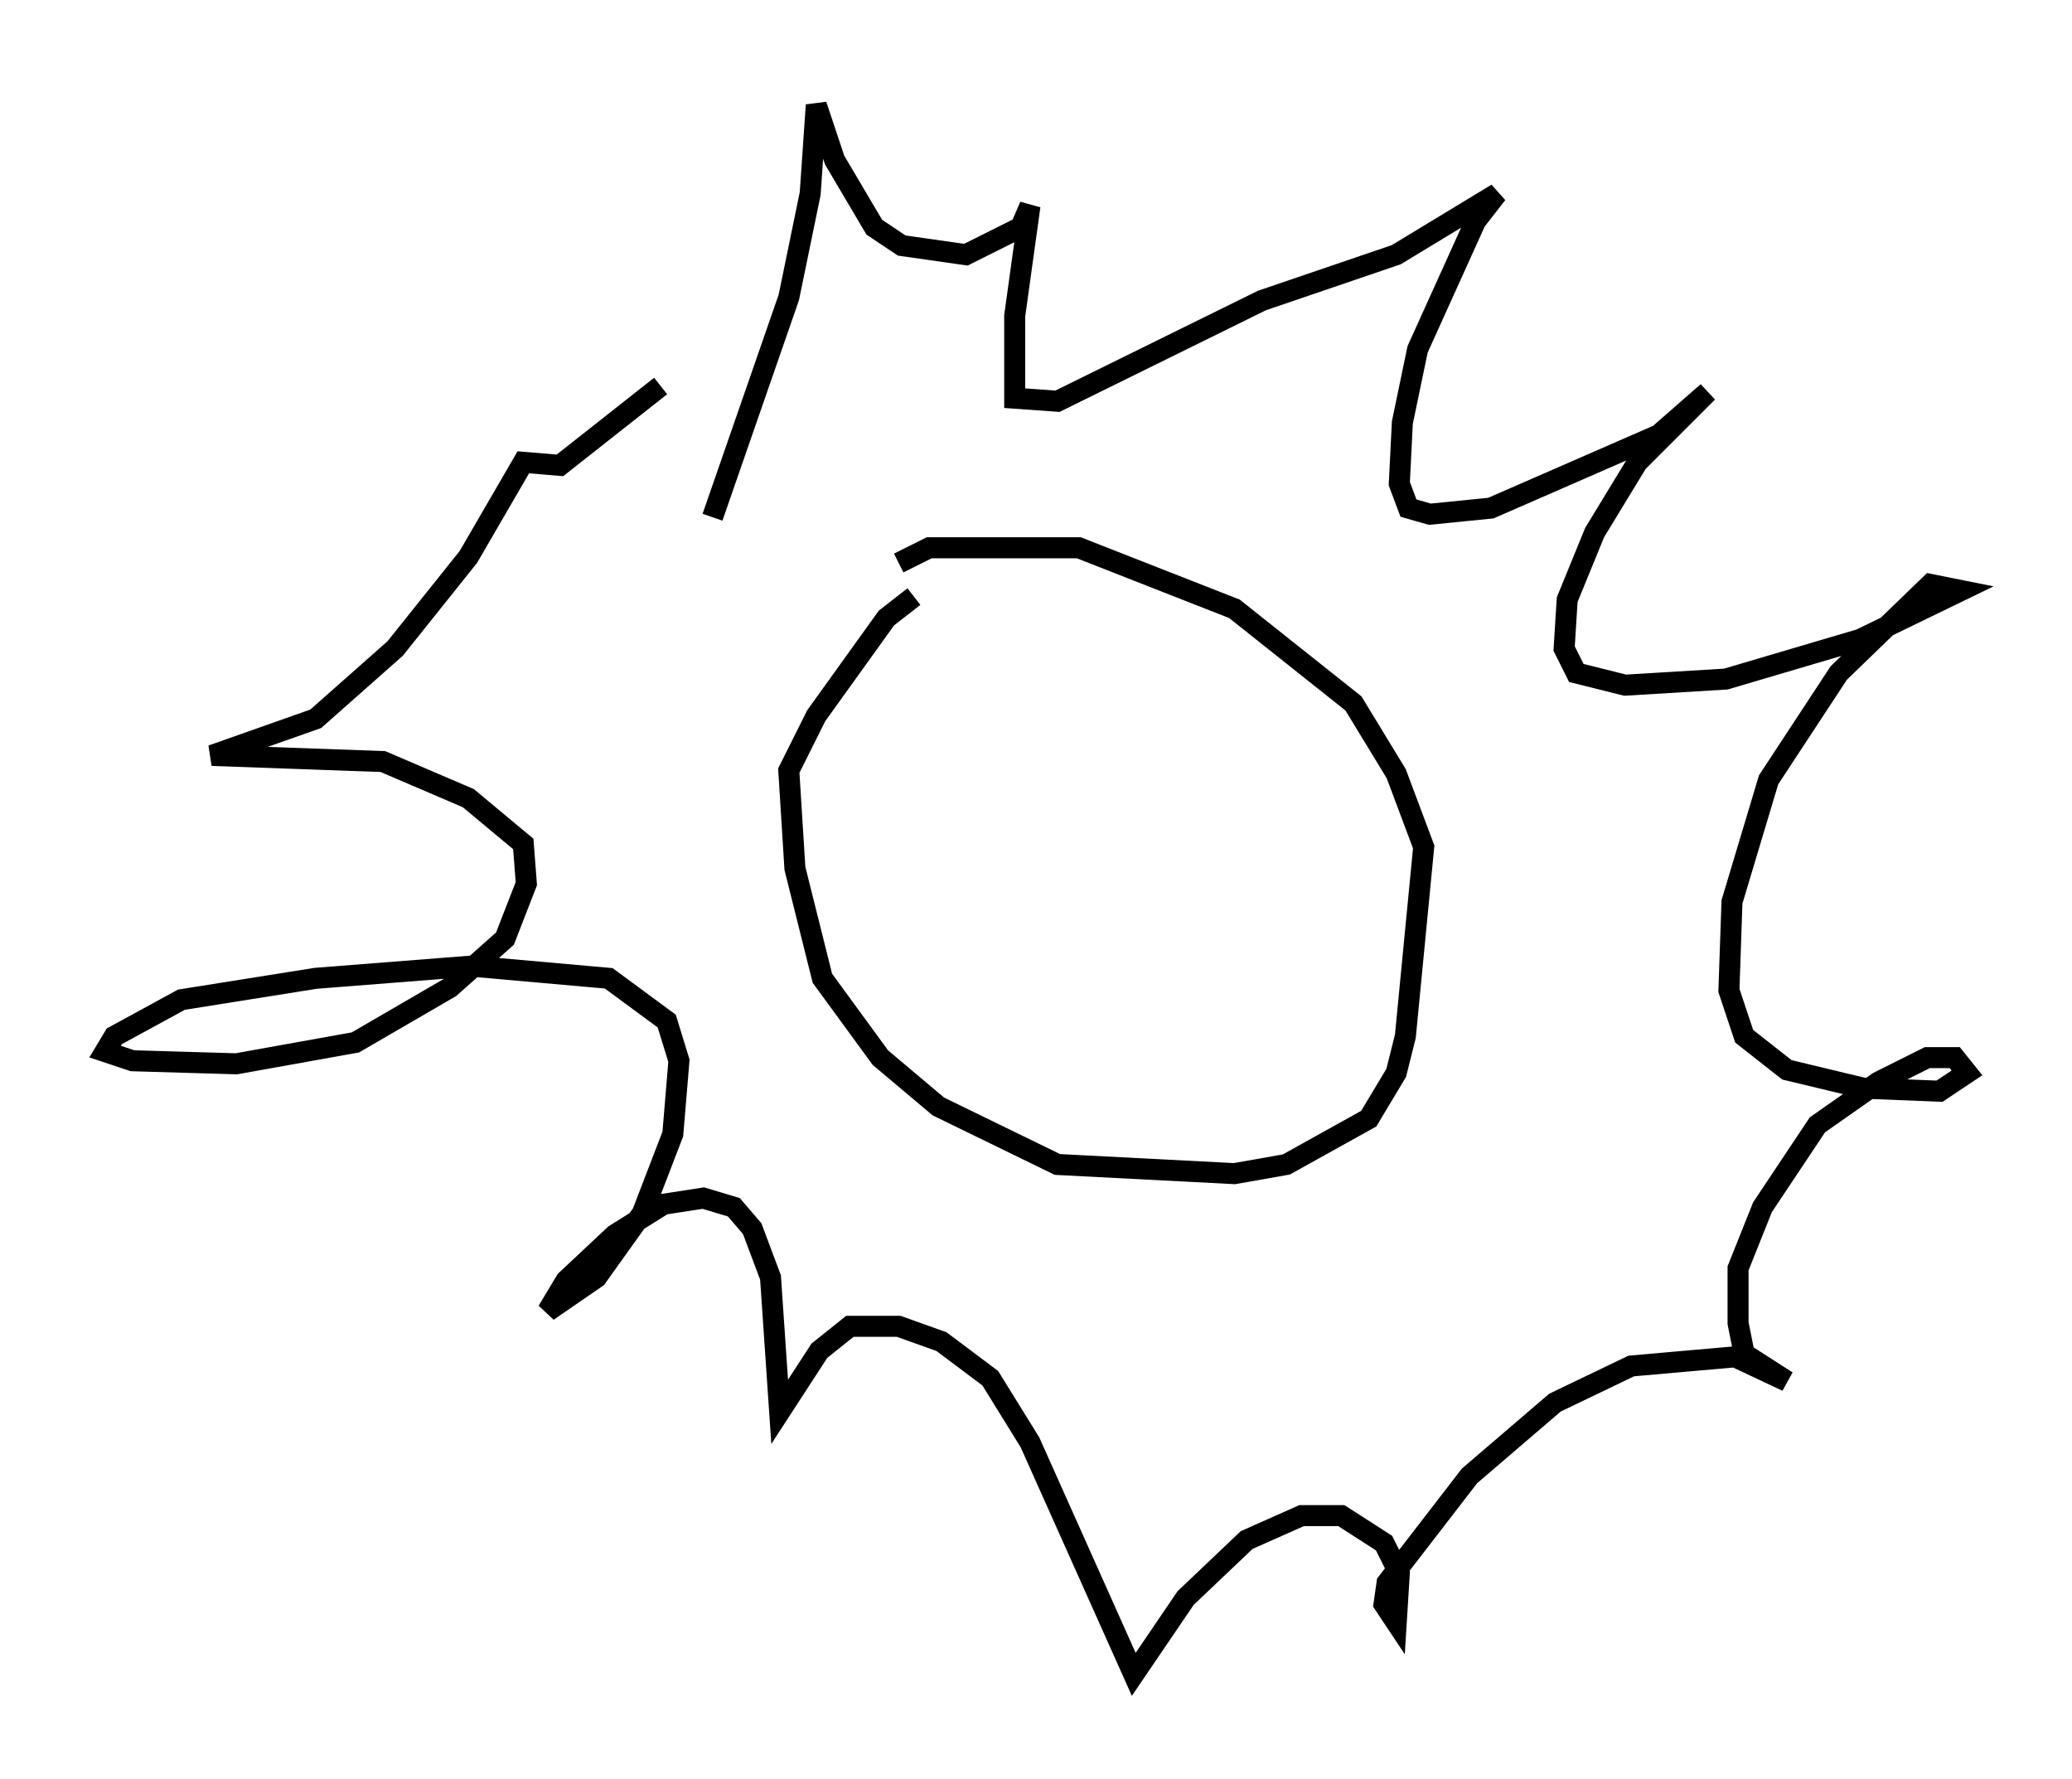 <?xml version="1.0" encoding="utf-8" ?>
<svg baseProfile="full" height="84.659" version="1.1" width="98.603" xmlns="http://www.w3.org/2000/svg" xmlns:ev="http://www.w3.org/2001/xml-events" xmlns:xlink="http://www.w3.org/1999/xlink"><defs /><rect fill="white" height="84.659" width="98.603" x="0" y="0" /><path d="M45.961, 27.659 m-2.469, 0.726 l-1.307, 1.017 -3.341, 4.648 l-1.307, 2.615 0.291, 4.648 l1.307, 5.229 2.76, 3.777 l2.76, 2.324 5.665, 2.76 l8.425, 0.436 2.469, -0.436 l3.922, -2.179 1.307, -2.179 l0.436, -1.743 0.872, -9.006 l-1.307, -3.486 -2.034, -3.341 l-5.665, -4.503 -7.408, -2.905 l-7.117, 0.0 -1.453, 0.726 m-8.86, -2.179 l3.631, -10.458 1.017, -4.939 l0.291, -4.212 0.872, 2.615 l1.888, 3.196 1.307, 0.872 l3.05, 0.436 2.615, -1.307 l0.436, -1.017 -0.726, 5.229 l0.0, 3.922 2.034, 0.145 l9.732, -4.793 6.391, -2.179 l4.793, -2.905 -1.017, 1.307 l-2.76, 6.101 -0.726, 3.486 l-0.145, 2.905 0.436, 1.162 l1.017, 0.291 2.905, -0.291 l7.989, -3.486 2.324, -2.034 l-3.341, 3.341 -2.034, 3.341 l-1.307, 3.196 -0.145, 2.324 l0.581, 1.162 2.324, 0.581 l4.793, -0.291 6.391, -1.888 l4.793, -2.324 -1.453, -0.291 l-4.358, 4.212 -3.341, 5.084 l-1.743, 5.81 -0.145, 4.212 l0.726, 2.179 2.034, 1.598 l3.631, 0.872 3.631, 0.145 l1.307, -0.872 -0.581, -0.726 l-1.307, 0.0 -2.324, 1.162 l-2.905, 2.034 -2.615, 3.922 l-1.162, 2.905 0.0, 2.615 l0.291, 1.453 2.034, 1.307 l-2.469, -1.162 -4.939, 0.436 l-3.631, 1.743 -4.067, 3.486 l-3.922, 5.084 -0.145, 1.017 l0.581, 0.872 0.145, -2.324 l-0.726, -1.453 -2.034, -1.307 l-1.888, 0.0 -2.615, 1.162 l-2.905, 2.76 -2.469, 3.631 l-4.939, -11.039 -1.888, -3.05 l-2.324, -1.743 -2.034, -0.726 l-2.324, 0.0 -1.453, 1.162 l-1.888, 2.905 -0.436, -6.391 l-0.872, -2.324 -0.872, -1.017 l-1.453, -0.436 -1.888, 0.291 l-2.324, 1.453 -2.324, 2.179 l-0.872, 1.453 2.324, -1.598 l2.179, -3.05 1.453, -3.777 l0.291, -3.486 -0.581, -1.888 l-2.76, -2.034 -6.536, -0.581 l-7.408, 0.581 -6.391, 1.017 l-3.196, 1.743 -0.436, 0.726 l1.307, 0.436 4.939, 0.145 l5.665, -1.017 4.503, -2.615 l2.615, -2.324 1.017, -2.615 l-0.145, -1.888 -2.615, -2.179 l-4.067, -1.743 -8.134, -0.291 l4.939, -1.743 3.777, -3.341 l3.486, -4.358 2.615, -4.503 l1.743, 0.145 4.793, -3.777 " fill="none" stroke="black" stroke-width="1" /></svg>